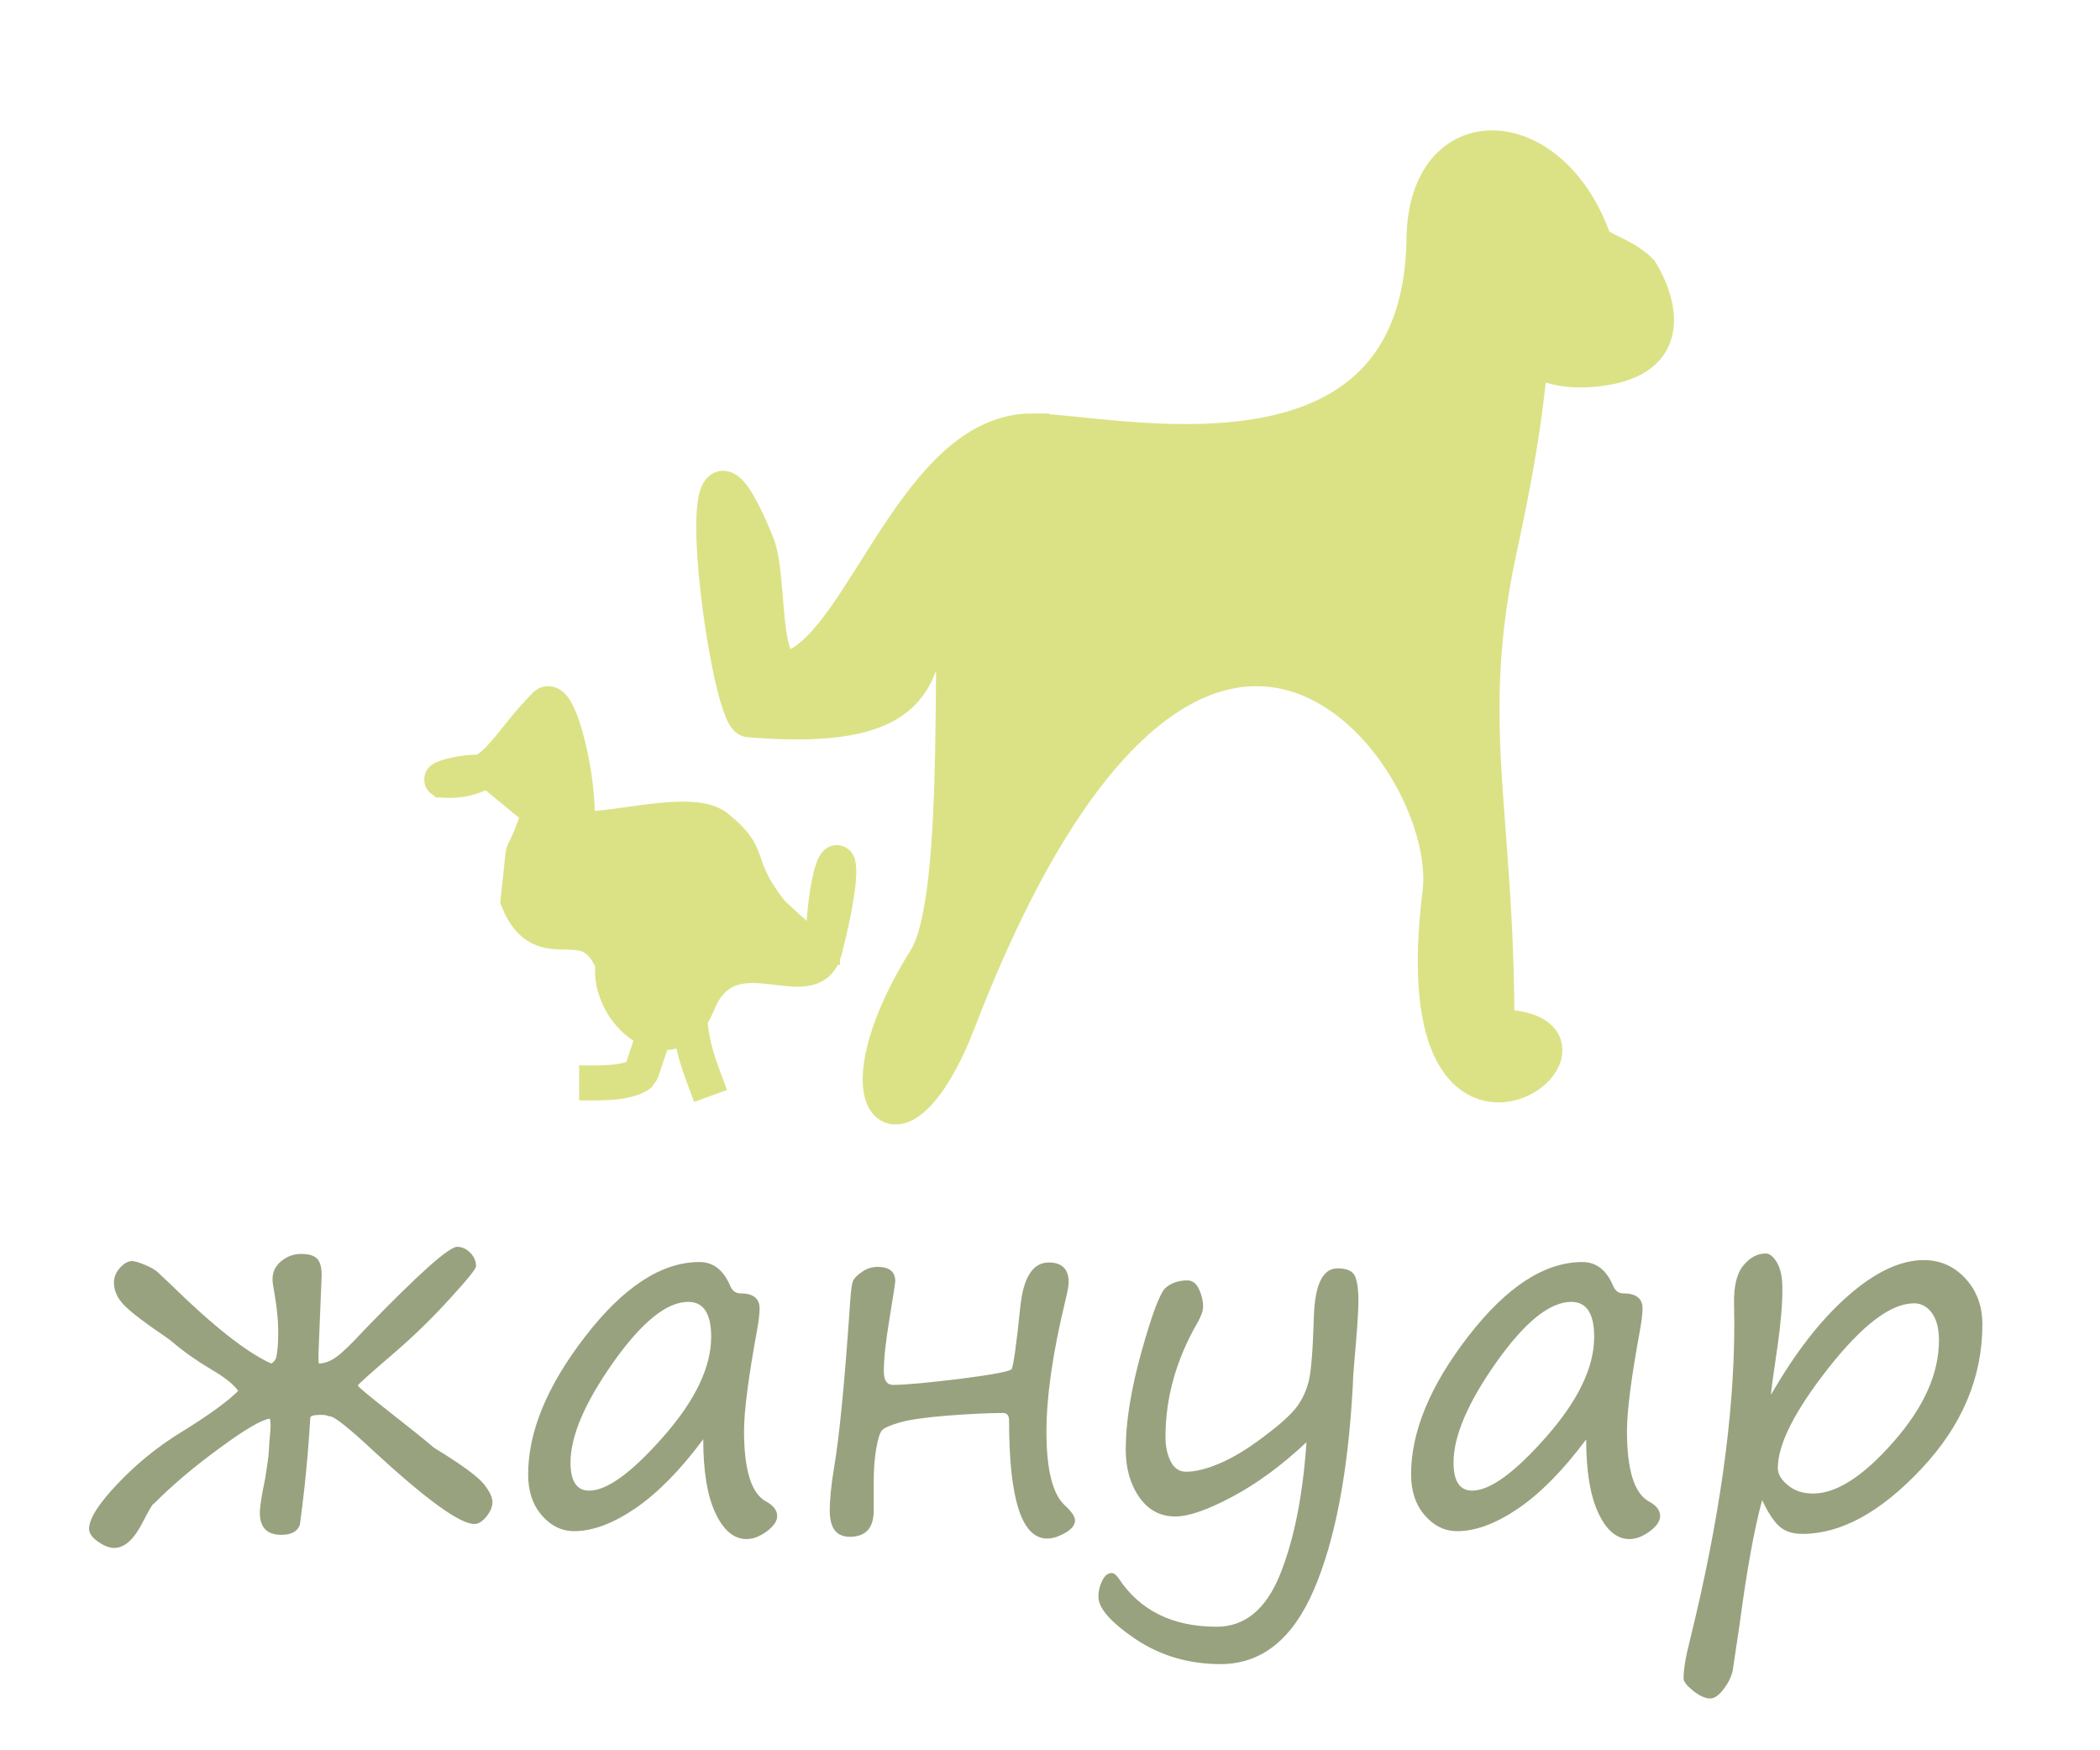 <?xml version="1.0" encoding="UTF-8"?>
<!DOCTYPE svg PUBLIC "-//W3C//DTD SVG 1.1//EN" "http://www.w3.org/Graphics/SVG/1.1/DTD/svg11.dtd">
<!-- Creator: CorelDRAW 2020 -->
<svg xmlns="http://www.w3.org/2000/svg" xml:space="preserve" width="12mm" height="10mm" version="1.1" style="shape-rendering:geometricPrecision; text-rendering:geometricPrecision; image-rendering:optimizeQuality; fill-rule:evenodd; clip-rule:evenodd"
viewBox="0 0 238.89 199.07"
 xmlns:xlink="http://www.w3.org/1999/xlink"
 xmlns:xodm="http://www.corel.com/coreldraw/odm/2003">
 <defs>
  <style type="text/css">
   <![CDATA[
    .str0 {stroke:#DBE285;stroke-width:3.98;stroke-miterlimit:22.926}
    .fil0 {fill:none}
    .fil1 {fill:#DBE285}
    .fil2 {fill:#98A27F;fill-rule:nonzero}
   ]]>
  </style>
 </defs>
 <g id="Layer_x0020_1">
  <g id="_1244849656">
   <polygon class="fil0" points="-0,0 238.89,0 238.89,199.07 -0,199.07 "/>
   <g>
    <path class="fil1 str0" d="M117.41 49.02c9.01,0 44.16,8.92 44.58,-21.88 0.2,-14.04 14.39,-13.49 19.27,0.03 0.46,1.28 3.29,1.61 5.36,3.67 0,0 6.42,9.79 -4.84,11.11 -11.98,1.41 -4.51,-10.2 -11.14,20.21 -4.4,20.21 -0.35,29.74 -0.35,54.63 16.86,0 -11.17,22.39 -6.48,-15.28 1.98,-15.91 -27.88,-55.19 -54.77,14.63 -6.63,17.21 -14.2,9.66 -3.73,-7.06 4.56,-7.28 2.34,-40.23 3.75,-45.68 -7.16,7.86 2.39,20.65 -23.88,18.46 -2.59,-0.22 -7.95,-41.82 0.93,-20 1.6,3.93 0.24,15.76 4.3,13.95 8,-3.58 14,-26.8 27,-26.8z"/>
    <path class="fil1 str0" d="M50.44 88.74c5.97,0.31 6.88,-3.84 11.59,-8.55 1.6,-1.6 4.05,9.06 3.57,13.54 0.68,1.86 12.64,-2.26 15.89,0.3 4.4,3.46 1.87,4.07 6.11,9.52 0.77,0.99 5.97,5.14 5.97,6.19 0,-14.21 4.01,-16.15 0.23,-1.63 -1.48,5.68 -10.79,-2.86 -14.42,6.05 -2.97,7.28 -10.41,1.05 -9.65,-4.58 -2.91,-7.01 -7.94,-0.12 -10.8,-7.17 1.03,-8.98 -0.1,-2.49 2.45,-10.04 -0.03,-0.05 -4.13,-3.4 -4.8,-3.97 -1.66,-1.44 -7.45,0.26 -6.15,0.33z"/>
    <path class="fil0 str0" d="M74.9 116.04c-0.07,0.26 -1.93,6 -2.04,6.1 -1.46,1.23 -5.42,1.02 -6.98,1.02"/>
    <path class="fil0 str0" d="M78.43 114.22c-0.06,4.45 1.19,7.09 2.4,10.43"/>
   </g>
   <path class="fil2" d="M35.3 161.18c-0.24,4.16 -0.64,8.25 -1.19,12.25 -0.27,0.76 -0.98,1.14 -2.1,1.14 -1.63,0 -2.45,-0.84 -2.45,-2.5 0,-0.68 0.2,-1.96 0.59,-3.83 0.27,-1.63 0.42,-2.73 0.44,-3.32 0.02,-0.58 0.07,-1.22 0.14,-1.92 0.07,-0.69 0.07,-1.24 -0.03,-1.65 -0.94,0.12 -2.87,1.25 -5.77,3.39 -2.91,2.13 -5.4,4.24 -7.47,6.33l0 -0.03c-0.13,0.07 -0.54,0.77 -1.22,2.08 -0.99,1.96 -2.07,2.94 -3.25,2.94 -0.56,0 -1.17,-0.24 -1.85,-0.72 -0.67,-0.48 -1.01,-0.96 -1.01,-1.44 0,-1.15 1.08,-2.86 3.24,-5.13 2.15,-2.27 4.54,-4.21 7.15,-5.82 3.19,-1.96 5.37,-3.55 6.58,-4.75 -0.53,-0.76 -1.58,-1.58 -3.14,-2.49 -1.57,-0.93 -3.04,-1.96 -4.39,-3.11 -0.18,-0.15 -0.41,-0.32 -0.66,-0.5 -2.39,-1.61 -3.97,-2.82 -4.76,-3.62 -0.79,-0.8 -1.19,-1.68 -1.19,-2.6 0,-0.62 0.24,-1.17 0.69,-1.69 0.46,-0.5 0.92,-0.76 1.37,-0.76 0.27,0 0.78,0.14 1.5,0.45 0.72,0.29 1.24,0.61 1.55,0.94l1.36 1.28c4.8,4.7 8.59,7.7 11.39,8.97 0.14,0 0.33,-0.17 0.55,-0.52 0.19,-0.64 0.28,-1.64 0.28,-3.03 0,-1.29 -0.14,-2.75 -0.42,-4.36 -0.15,-0.83 -0.23,-1.38 -0.23,-1.63 0,-0.87 0.34,-1.57 1.02,-2.11 0.68,-0.54 1.41,-0.8 2.21,-0.8 0.91,0 1.53,0.19 1.86,0.56 0.34,0.37 0.5,1 0.5,1.89l-0.36 8.82 0 0.56c0,0.25 0.01,0.47 0.03,0.63 0.64,0 1.33,-0.25 2.03,-0.76 0.7,-0.51 1.75,-1.53 3.14,-3.04 6.1,-6.31 9.62,-9.47 10.58,-9.47 0.54,0 1.03,0.23 1.47,0.66 0.45,0.45 0.67,0.97 0.67,1.55 0,0.3 -1.02,1.56 -3.04,3.76 -2.03,2.22 -4.11,4.25 -6.27,6.1 -2.76,2.37 -4.13,3.6 -4.13,3.7 0,0.13 1.15,1.09 3.44,2.89 2.48,1.94 4.2,3.32 5.14,4.13 0.13,0.09 0.31,0.22 0.56,0.36 2.74,1.69 4.45,2.95 5.14,3.78 0.68,0.83 1.03,1.54 1.03,2.1 0,0.54 -0.23,1.09 -0.69,1.66 -0.46,0.56 -0.92,0.84 -1.36,0.84 -1.65,0 -5.47,-2.77 -11.47,-8.3 -2.66,-2.49 -4.28,-3.78 -4.83,-3.92 -0.25,-0.04 -0.43,-0.08 -0.56,-0.14 -0.19,-0.05 -0.52,-0.07 -1,-0.04 -0.48,0.03 -0.74,0.1 -0.78,0.24zm44.69 2.53c-2.59,3.48 -5.16,6.09 -7.69,7.83 -2.54,1.73 -4.87,2.61 -6.98,2.61 -1.42,0 -2.65,-0.6 -3.69,-1.8 -1.04,-1.2 -1.55,-2.75 -1.55,-4.65 0,-4.87 2.17,-10.11 6.52,-15.73 4.35,-5.62 8.67,-8.43 12.97,-8.43 1.55,0 2.71,0.88 3.48,2.67 0.24,0.59 0.62,0.89 1.14,0.89 1.48,0 2.22,0.57 2.22,1.72 0,0.58 -0.1,1.37 -0.27,2.36 -1,5.46 -1.5,9.32 -1.5,11.56 0,4.49 0.84,7.17 2.55,8.06 0.81,0.45 1.22,0.99 1.22,1.63 0,0.58 -0.4,1.16 -1.19,1.75 -0.8,0.58 -1.56,0.87 -2.3,0.87 -1.43,0 -2.61,-0.99 -3.53,-2.95 -0.93,-1.96 -1.39,-4.76 -1.39,-8.38zm-1.69 -15.64c-2.45,0 -5.29,2.29 -8.53,6.87 -3.24,4.59 -4.87,8.39 -4.87,11.41 0,2.12 0.71,3.19 2.12,3.19 2.04,0 4.86,-2.06 8.47,-6.17 3.61,-4.11 5.41,-7.89 5.41,-11.33 0,-2.64 -0.87,-3.97 -2.61,-3.97zm36.79 7.61c0.2,-0.39 0.53,-2.71 0.97,-6.97 0.34,-3.41 1.42,-5.12 3.25,-5.12 1.5,0 2.26,0.76 2.26,2.26 0,0.35 -0.13,1.06 -0.39,2.13 -1.43,5.91 -2.14,10.86 -2.14,14.87 0,4.33 0.71,7.14 2.14,8.41 0.74,0.69 1.11,1.24 1.11,1.67 0,0.52 -0.38,1 -1.13,1.42 -0.75,0.43 -1.43,0.64 -2.04,0.64 -2.89,0 -4.33,-4.47 -4.33,-13.39 0,-0.6 -0.23,-0.89 -0.67,-0.89 -1.74,0 -3.87,0.11 -6.38,0.3 -2.52,0.21 -4.32,0.46 -5.4,0.78 -1.09,0.32 -1.75,0.61 -2,0.88 -0.25,0.26 -0.47,0.98 -0.67,2.13 -0.19,1.15 -0.28,2.36 -0.28,3.6l0 3.41c0,1.98 -0.91,2.98 -2.72,2.98 -1.53,0 -2.28,-1 -2.28,-2.98 0,-1.3 0.17,-2.95 0.5,-4.94 0.62,-3.67 1.22,-9.98 1.83,-18.94 0.08,-1.17 0.18,-1.92 0.31,-2.23 0.12,-0.31 0.47,-0.66 1.02,-1.04 0.54,-0.38 1.14,-0.57 1.79,-0.57 1.33,0 2,0.55 2,1.64 0,0.17 -0.22,1.55 -0.64,4.17 -0.44,2.61 -0.66,4.64 -0.66,6.08 0,1.03 0.35,1.53 1.05,1.53 1.41,0 3.98,-0.24 7.73,-0.7 3.73,-0.48 5.67,-0.85 5.8,-1.13zm33.55 8.33c-2.81,2.65 -5.63,4.72 -8.45,6.22 -2.81,1.5 -4.97,2.25 -6.48,2.25 -1.72,0 -3.09,-0.73 -4.12,-2.21 -1.02,-1.47 -1.53,-3.28 -1.53,-5.42 0,-3.13 0.6,-6.83 1.79,-11.1 1.19,-4.27 2.1,-6.68 2.73,-7.26 0.64,-0.57 1.47,-0.86 2.5,-0.86 0.56,0 1,0.33 1.31,0.99 0.31,0.66 0.47,1.33 0.47,2.02 0,0.46 -0.22,1.06 -0.64,1.8 -2.43,4.21 -3.64,8.55 -3.64,13.03 0,1.04 0.2,1.95 0.59,2.74 0.39,0.79 0.98,1.18 1.77,1.18 1.02,0 2.28,-0.3 3.76,-0.93 1.5,-0.62 3.17,-1.63 5.04,-3.04 1.87,-1.4 3.13,-2.54 3.78,-3.41 0.64,-0.87 1.1,-1.86 1.37,-2.97 0.27,-1.12 0.46,-3.53 0.57,-7.22 0.11,-3.71 1.01,-5.56 2.69,-5.56 1,0 1.65,0.26 1.94,0.79 0.29,0.53 0.44,1.53 0.44,3.02 0,1.11 -0.17,3.52 -0.5,7.22 -0.08,0.84 -0.12,1.6 -0.14,2.31 -0.53,9.89 -2.02,17.63 -4.44,23.25 -2.43,5.61 -5.95,8.42 -10.59,8.42 -3.62,0 -6.86,-0.95 -9.68,-2.84 -2.81,-1.91 -4.23,-3.51 -4.23,-4.83 0,-0.61 0.14,-1.21 0.43,-1.8 0.28,-0.6 0.65,-0.89 1.1,-0.89 0.22,0 0.46,0.18 0.72,0.53 2.43,3.72 6.16,5.58 11.2,5.58 3.2,0 5.59,-1.96 7.19,-5.88 1.59,-3.92 2.61,-8.95 3.03,-15.09zm31.8 -0.3c-2.59,3.48 -5.16,6.09 -7.69,7.83 -2.54,1.73 -4.86,2.61 -6.98,2.61 -1.42,0 -2.65,-0.6 -3.69,-1.8 -1.04,-1.2 -1.56,-2.75 -1.56,-4.65 0,-4.87 2.17,-10.11 6.52,-15.73 4.35,-5.62 8.68,-8.43 12.97,-8.43 1.56,0 2.71,0.88 3.48,2.67 0.24,0.59 0.62,0.89 1.14,0.89 1.48,0 2.22,0.57 2.22,1.72 0,0.58 -0.1,1.37 -0.27,2.36 -1.01,5.46 -1.5,9.32 -1.5,11.56 0,4.49 0.84,7.17 2.55,8.06 0.81,0.45 1.22,0.99 1.22,1.63 0,0.58 -0.4,1.16 -1.19,1.75 -0.8,0.58 -1.56,0.87 -2.3,0.87 -1.43,0 -2.61,-0.99 -3.53,-2.95 -0.93,-1.96 -1.39,-4.76 -1.39,-8.38zm-1.69 -15.64c-2.45,0 -5.29,2.29 -8.53,6.87 -3.24,4.59 -4.87,8.39 -4.87,11.41 0,2.12 0.71,3.19 2.12,3.19 2.04,0 4.86,-2.06 8.47,-6.17 3.61,-4.11 5.41,-7.89 5.41,-11.33 0,-2.64 -0.87,-3.97 -2.61,-3.97zm21.71 22.53c-0.91,3.34 -1.75,8.01 -2.55,14.03l-0.78 5.24c-0.13,0.74 -0.47,1.48 -1.03,2.21 -0.55,0.73 -1.06,1.1 -1.53,1.1 -0.58,0 -1.22,-0.29 -1.96,-0.87 -0.73,-0.59 -1.09,-1.05 -1.09,-1.4 0,-1.03 0.23,-2.43 0.69,-4.23 3.38,-13.68 5.08,-25.7 5.08,-36.05l-0.03 -2.33c-0.04,-2 0.31,-3.46 1.05,-4.36 0.75,-0.91 1.59,-1.37 2.56,-1.37 0.45,0 0.87,0.35 1.28,1.04 0.41,0.69 0.61,1.68 0.61,2.96 0,1.79 -0.18,3.97 -0.55,6.52 -0.48,3.22 -0.73,5.08 -0.75,5.56 2.76,-4.81 5.68,-8.57 8.77,-11.27 3.09,-2.71 5.96,-4.06 8.62,-4.06 1.87,0 3.44,0.7 4.73,2.09 1.29,1.4 1.93,3.14 1.93,5.22 0,6.03 -2.31,11.52 -6.95,16.44 -4.63,4.93 -9.14,7.39 -13.52,7.39 -1.1,0 -1.96,-0.27 -2.6,-0.83 -0.64,-0.56 -1.31,-1.57 -1.99,-3.03zm17.25 -22.36c-2.61,0 -5.84,2.45 -9.69,7.33 -3.85,4.89 -5.78,8.69 -5.78,11.41 0,0.67 0.38,1.32 1.14,1.94 0.76,0.64 1.72,0.95 2.88,0.95 2.65,0 5.7,-1.96 9.14,-5.88 3.45,-3.92 5.17,-7.76 5.17,-11.54 0,-1.36 -0.27,-2.39 -0.81,-3.13 -0.55,-0.73 -1.23,-1.09 -2.05,-1.09z"/>
  </g>
 </g>
</svg>
